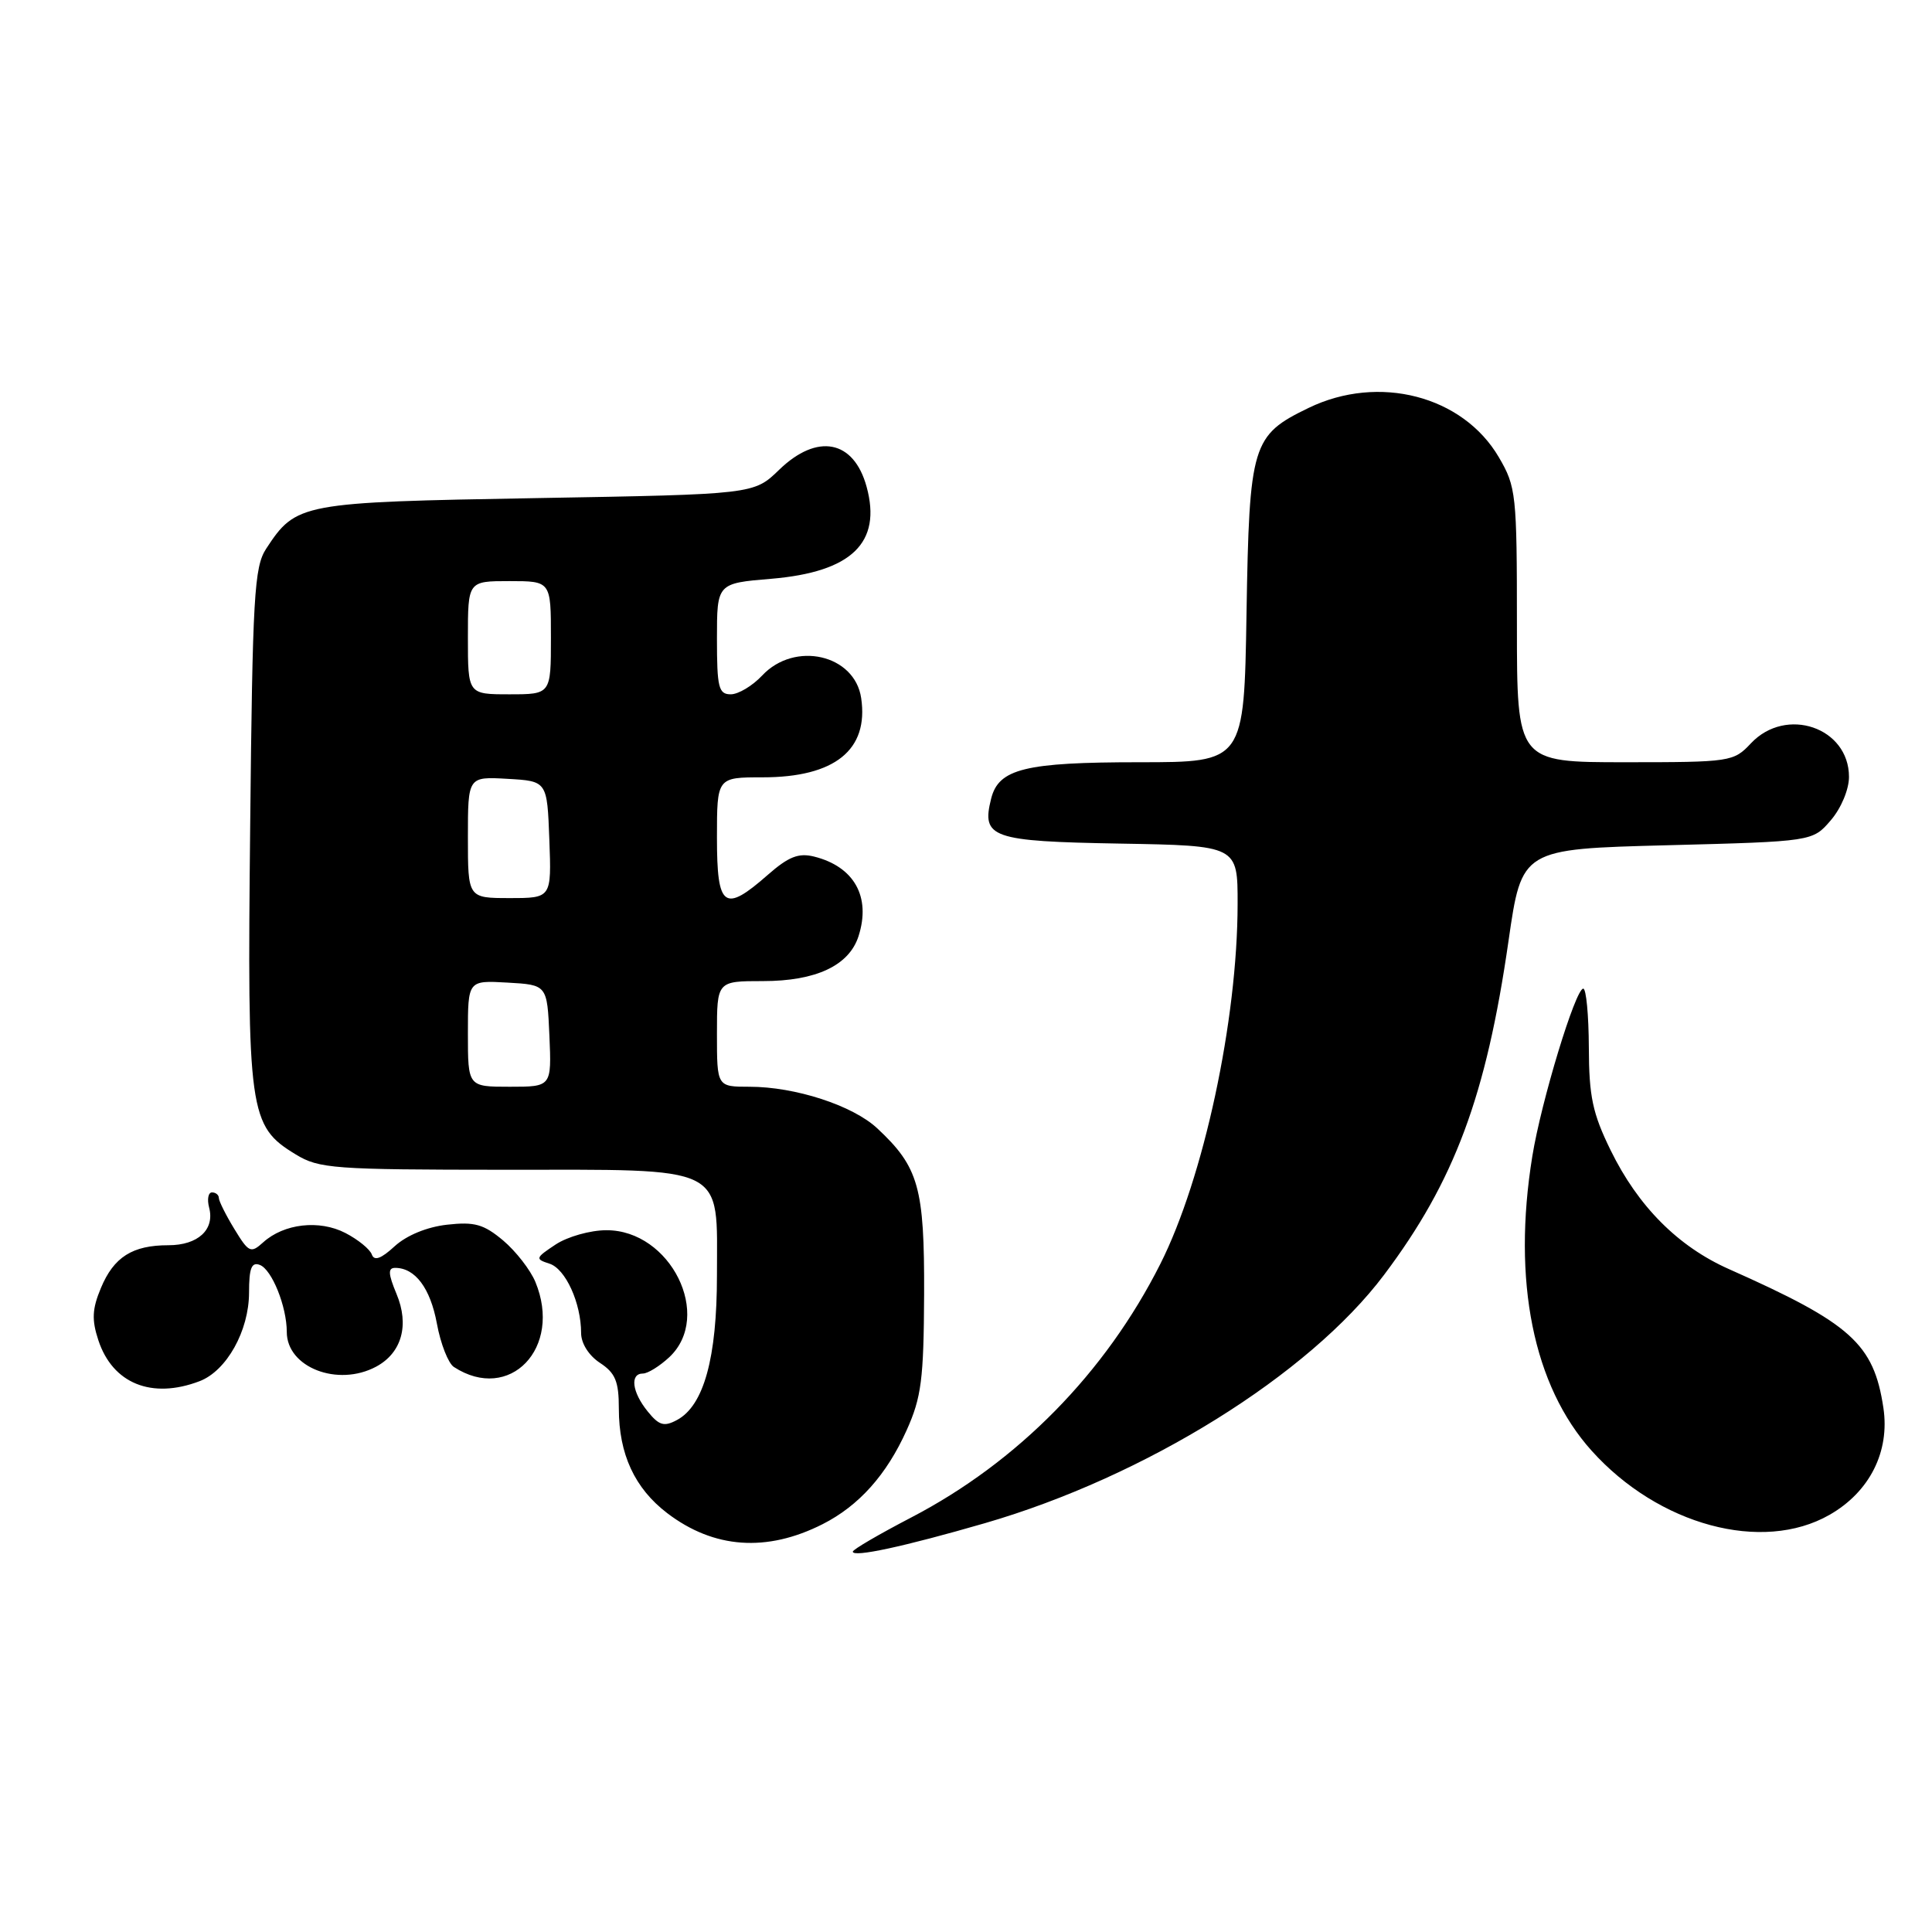 <?xml version="1.0" encoding="UTF-8" standalone="no"?>
<!DOCTYPE svg PUBLIC "-//W3C//DTD SVG 1.1//EN" "http://www.w3.org/Graphics/SVG/1.1/DTD/svg11.dtd" >
<svg xmlns="http://www.w3.org/2000/svg" xmlns:xlink="http://www.w3.org/1999/xlink" version="1.1" viewBox="0 0 256 256">
 <g >
 <path fill="currentColor"
d=" M 130.50 201.83 C 151.75 195.67 173.44 182.17 183.40 168.92 C 192.73 156.51 196.93 145.23 199.89 124.65 C 201.64 112.50 201.64 112.50 220.91 112.00 C 240.18 111.50 240.18 111.50 242.59 108.69 C 243.96 107.10 245.00 104.61 245.00 102.94 C 245.00 96.39 236.66 93.54 232.00 98.50 C 229.71 100.94 229.31 101.00 215.33 101.00 C 201.00 101.00 201.00 101.00 201.00 82.84 C 201.00 65.47 200.90 64.50 198.60 60.58 C 193.83 52.44 182.69 49.55 173.40 54.05 C 165.89 57.68 165.54 58.83 165.17 81.25 C 164.85 101.00 164.85 101.00 150.97 101.00 C 135.83 101.00 132.32 101.86 131.33 105.83 C 130.03 111.01 131.35 111.48 148.36 111.78 C 164.00 112.05 164.00 112.05 163.99 119.78 C 163.98 135.19 159.49 156.11 153.74 167.50 C 146.47 181.91 134.87 193.72 120.75 201.07 C 116.49 203.29 113.00 205.32 113.00 205.60 C 113.00 206.40 119.79 204.93 130.50 201.83 Z  M 109.00 201.96 C 113.81 199.52 117.48 195.42 120.14 189.50 C 122.09 185.17 122.40 182.76 122.45 171.50 C 122.50 157.34 121.74 154.64 116.24 149.51 C 113.00 146.48 105.37 144.00 99.32 144.00 C 95.00 144.00 95.00 144.00 95.00 137.00 C 95.00 130.00 95.00 130.00 101.10 130.00 C 108.12 130.00 112.51 127.94 113.76 124.05 C 115.43 118.84 113.19 114.83 107.87 113.50 C 105.81 112.99 104.49 113.51 101.74 115.92 C 95.96 121.00 95.00 120.30 95.00 111.00 C 95.00 103.00 95.00 103.00 101.05 103.00 C 110.61 103.00 115.13 99.37 114.11 92.50 C 113.26 86.72 105.31 84.91 101.00 89.50 C 99.71 90.88 97.83 92.00 96.83 92.00 C 95.22 92.00 95.00 91.10 95.00 84.65 C 95.00 77.29 95.00 77.29 102.21 76.69 C 112.85 75.79 116.86 71.92 114.83 64.50 C 113.13 58.29 108.29 57.36 103.24 62.25 C 99.89 65.50 99.89 65.50 71.15 66.00 C 39.79 66.55 39.24 66.65 35.26 72.72 C 33.69 75.13 33.46 78.99 33.15 109.49 C 32.75 147.52 32.98 149.19 39.19 152.97 C 42.27 154.85 44.19 154.99 66.75 155.00 C 96.63 155.00 95.00 154.19 95.00 168.98 C 95.00 179.95 93.26 186.26 89.70 188.16 C 87.99 189.08 87.32 188.88 85.82 187.02 C 83.74 184.46 83.44 182.00 85.19 182.00 C 85.84 182.00 87.41 181.02 88.69 179.83 C 94.50 174.37 88.86 162.99 80.35 163.01 C 78.23 163.01 75.21 163.86 73.63 164.90 C 70.94 166.68 70.89 166.83 72.80 167.44 C 74.93 168.11 77.00 172.65 77.00 176.63 C 77.00 178.01 78.02 179.62 79.50 180.59 C 81.54 181.93 82.00 183.04 82.00 186.65 C 82.00 192.68 84.10 197.21 88.41 200.50 C 94.59 205.21 101.59 205.71 109.00 201.96 Z  M 242.41 200.73 C 247.74 197.69 250.43 192.35 249.56 186.55 C 248.28 178.05 245.29 175.36 229.09 168.16 C 222.35 165.17 217.05 159.84 213.42 152.42 C 211.02 147.52 210.55 145.29 210.53 138.78 C 210.51 134.50 210.18 131.00 209.79 131.00 C 208.76 131.00 204.22 145.92 203.04 153.21 C 200.36 169.72 203.16 183.62 210.90 192.23 C 219.78 202.11 233.51 205.81 242.41 200.73 Z  M 26.43 183.02 C 30.02 181.66 32.99 176.35 33.00 171.28 C 33.00 168.03 33.33 167.19 34.43 167.61 C 36.03 168.22 38.00 173.13 38.00 176.49 C 38.00 181.19 44.76 183.81 49.84 181.09 C 53.23 179.27 54.27 175.58 52.54 171.45 C 51.43 168.78 51.39 168.00 52.36 168.00 C 55.01 168.00 57.02 170.68 57.89 175.38 C 58.38 178.06 59.40 180.65 60.14 181.13 C 67.53 185.94 74.56 178.60 70.94 169.86 C 70.28 168.27 68.36 165.80 66.67 164.37 C 64.09 162.21 62.88 161.87 59.23 162.28 C 56.57 162.58 53.88 163.69 52.30 165.13 C 50.50 166.79 49.59 167.12 49.27 166.23 C 49.02 165.53 47.45 164.25 45.77 163.38 C 42.31 161.59 37.62 162.13 34.87 164.62 C 33.23 166.10 32.96 165.98 31.06 162.86 C 29.93 161.01 29.01 159.16 29.00 158.75 C 29.00 158.34 28.59 158.00 28.09 158.00 C 27.60 158.00 27.42 158.90 27.71 160.01 C 28.48 162.93 26.24 165.00 22.31 165.00 C 17.55 165.00 15.08 166.56 13.37 170.67 C 12.21 173.44 12.14 174.88 13.03 177.58 C 14.92 183.33 20.10 185.43 26.43 183.02 Z  M 62.00 136.95 C 62.00 129.90 62.00 129.90 67.25 130.20 C 72.50 130.50 72.50 130.50 72.80 137.25 C 73.09 144.00 73.09 144.00 67.55 144.00 C 62.00 144.00 62.00 144.00 62.00 136.95 Z  M 62.00 110.95 C 62.00 102.90 62.00 102.90 67.25 103.20 C 72.50 103.50 72.50 103.50 72.79 111.25 C 73.08 119.00 73.08 119.00 67.54 119.00 C 62.00 119.00 62.00 119.00 62.00 110.95 Z  M 62.00 84.50 C 62.00 77.00 62.00 77.00 67.50 77.00 C 73.00 77.00 73.00 77.00 73.00 84.50 C 73.00 92.00 73.00 92.00 67.50 92.00 C 62.00 92.00 62.00 92.00 62.00 84.50 Z "/>
</g>
</svg>